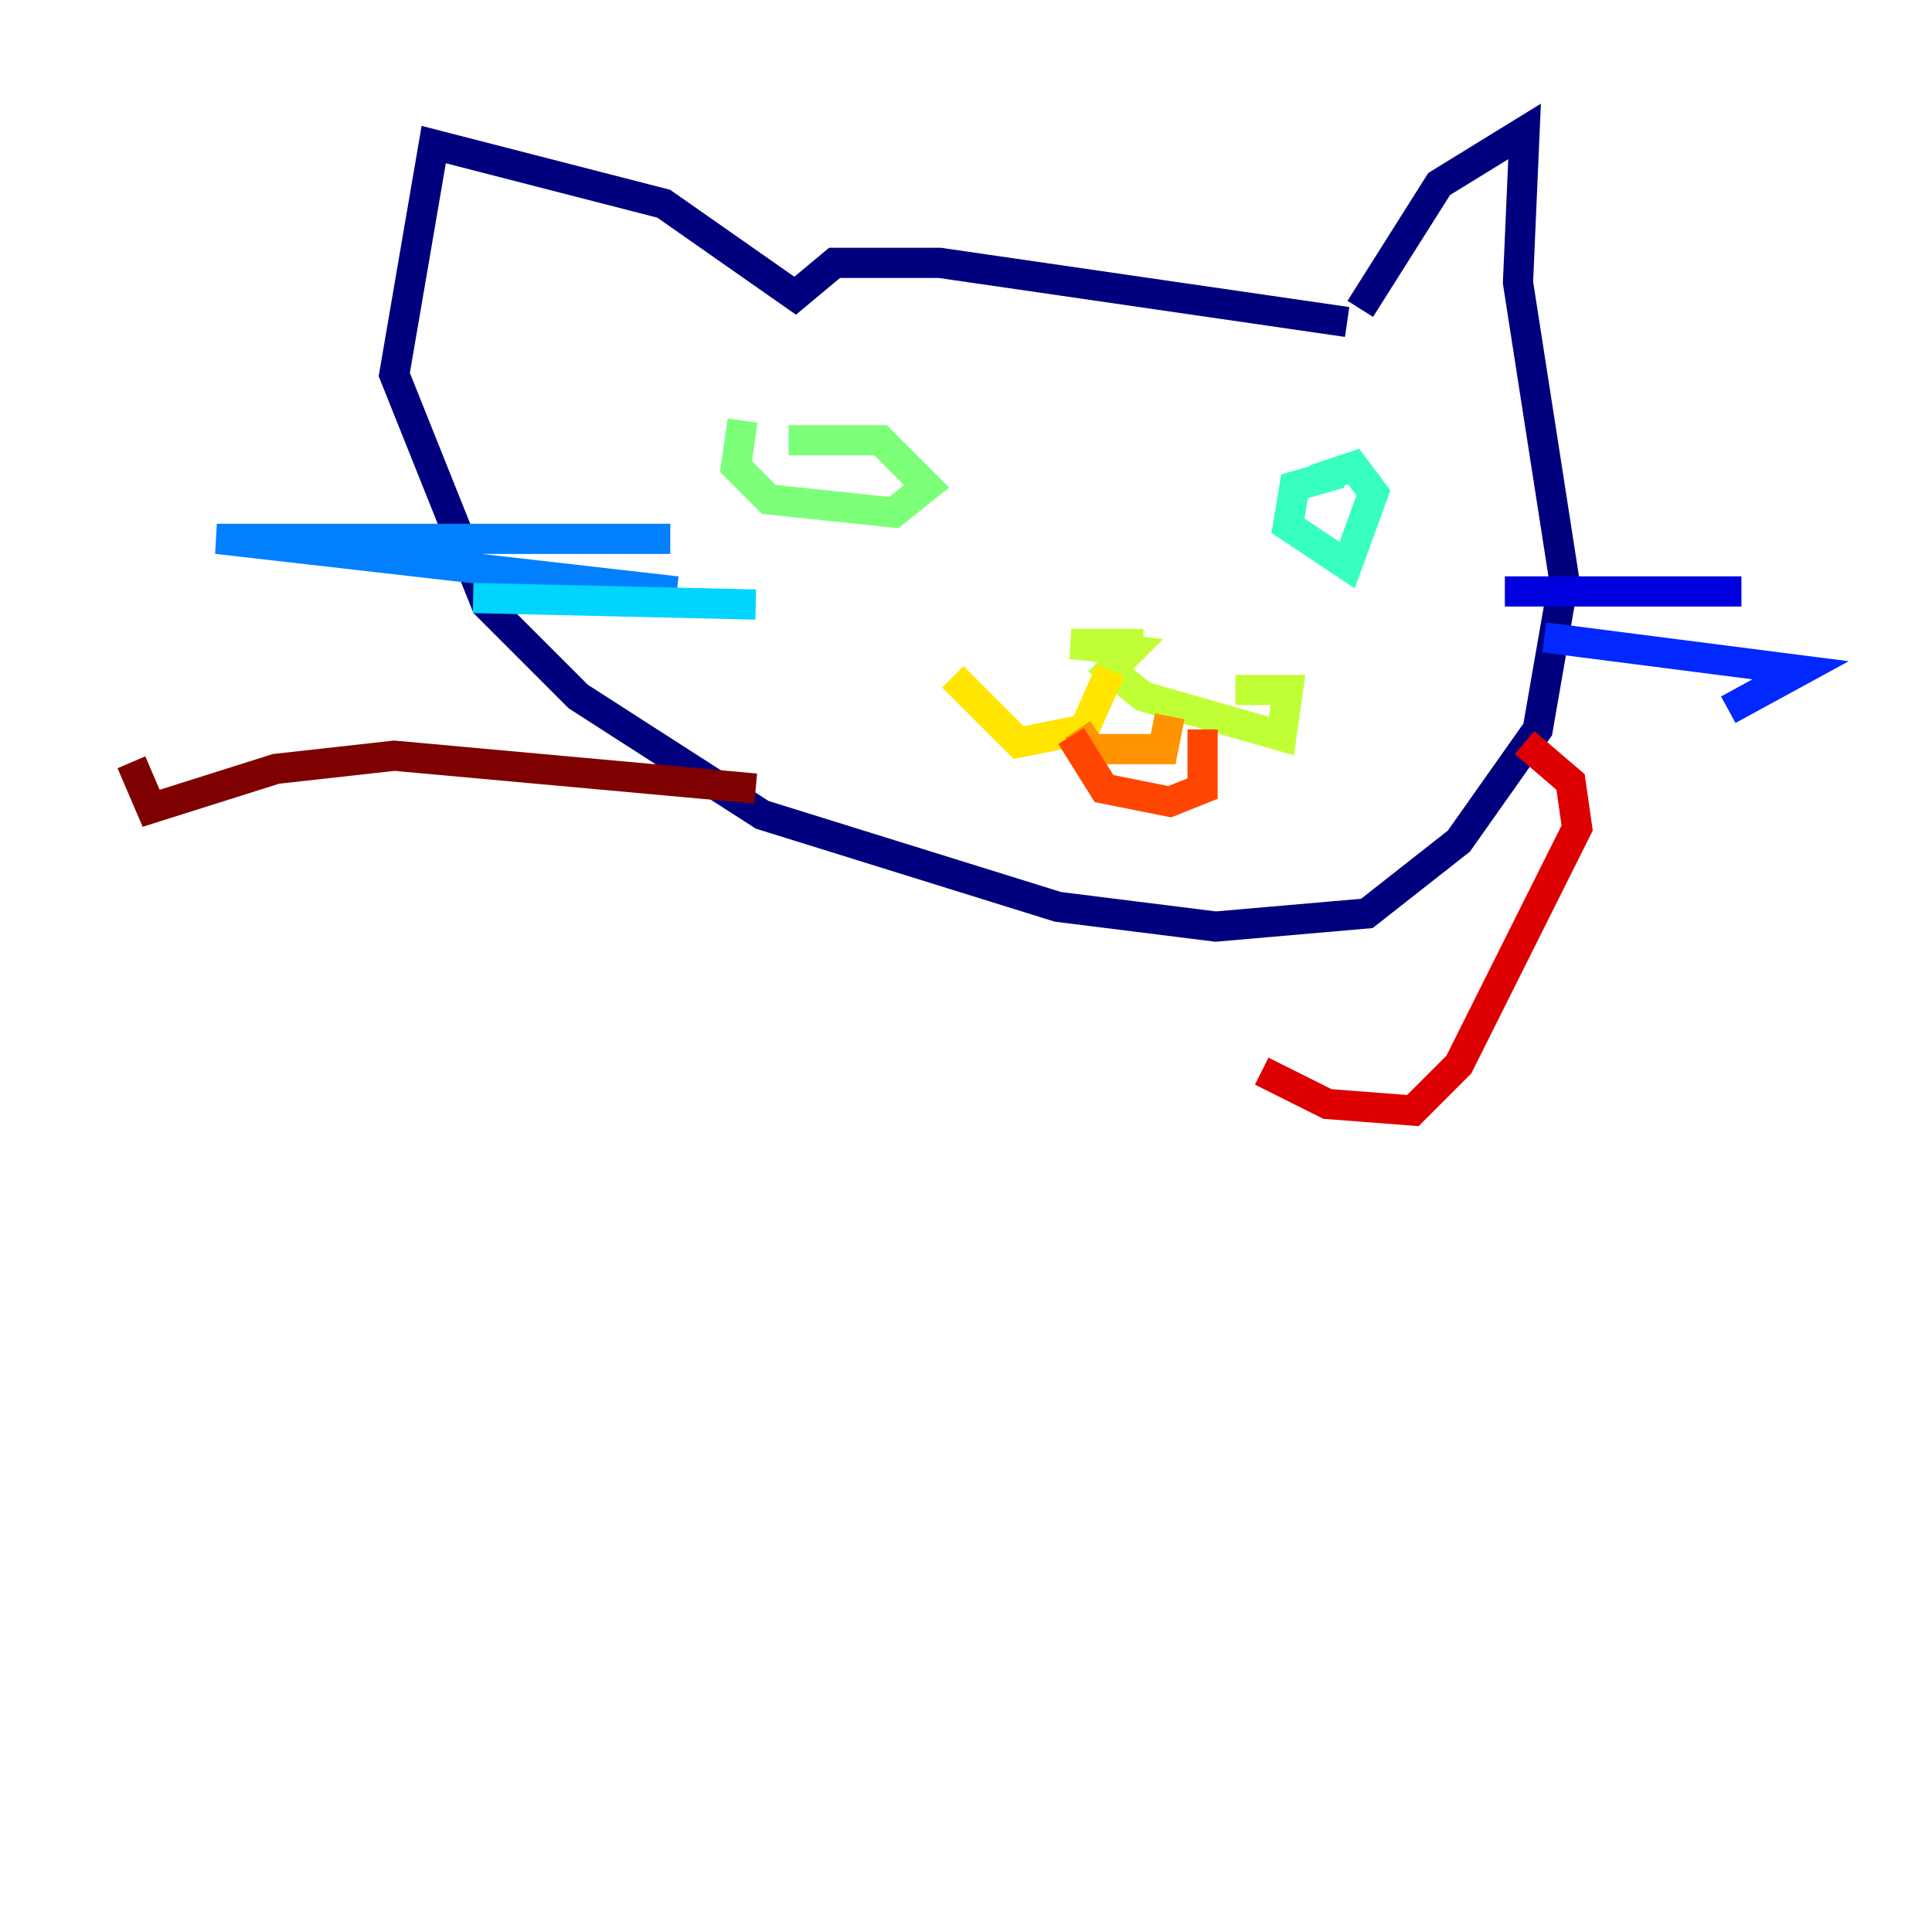 <?xml version="1.0" encoding="utf-8" ?>
<svg baseProfile="tiny" height="128" version="1.2" viewBox="0,0,128,128" width="128" xmlns="http://www.w3.org/2000/svg" xmlns:ev="http://www.w3.org/2001/xml-events" xmlns:xlink="http://www.w3.org/1999/xlink"><defs /><polyline fill="none" points="89.252,21.333 62.258,17.415 55.292,17.415 52.68,19.592 43.973,13.497 28.735,9.578 26.122,24.816 32.218,40.054 38.313,46.15 50.503,53.986 70.095,60.082 80.544,61.388 90.558,60.517 96.653,55.728 101.878,48.327 103.619,38.313 100.571,18.721 101.007,8.707 95.347,12.191 90.122,20.463" stroke="#00007f" stroke-width="2" /><polyline fill="none" points="99.701,39.184 115.374,39.184" stroke="#0000de" stroke-width="2" /><polyline fill="none" points="102.313,42.231 119.293,44.408 114.503,47.02" stroke="#0028ff" stroke-width="2" /><polyline fill="none" points="44.408,35.701 14.367,35.701 44.843,39.184" stroke="#0080ff" stroke-width="2" /><polyline fill="none" points="50.068,40.054 31.347,39.619" stroke="#00d4ff" stroke-width="2" /><polyline fill="none" points="88.816,31.347 85.769,32.218 85.333,34.83 89.252,37.442 90.993,32.653 89.687,30.912 87.075,31.782" stroke="#36ffc0" stroke-width="2" /><polyline fill="none" points="49.197,27.864 48.762,30.912 50.939,33.088 59.211,33.959 61.388,32.218 58.34,29.17 52.245,29.17" stroke="#7cff79" stroke-width="2" /><polyline fill="none" points="75.755,42.667 70.966,42.667 74.884,43.102 73.578,44.408 75.755,46.15 84.898,48.762 85.333,45.714 81.85,45.714" stroke="#c0ff36" stroke-width="2" /><polyline fill="none" points="73.578,44.408 71.837,48.327 67.483,49.197 63.129,44.843" stroke="#ffe500" stroke-width="2" /><polyline fill="none" points="77.497,47.456 77.061,49.633 72.272,49.633 71.401,48.327" stroke="#ff9400" stroke-width="2" /><polyline fill="none" points="79.674,48.327 79.674,52.245 77.497,53.116 73.143,52.245 70.966,48.762" stroke="#ff4600" stroke-width="2" /><polyline fill="none" points="101.007,49.197 104.054,51.809 104.49,54.857 96.653,70.531 93.605,73.578 87.946,73.143 83.592,70.966" stroke="#de0000" stroke-width="2" /><polyline fill="none" points="50.068,52.245 26.122,50.068 18.286,50.939 10.014,53.551 8.707,50.503" stroke="#7f0000" stroke-width="2" /></svg>